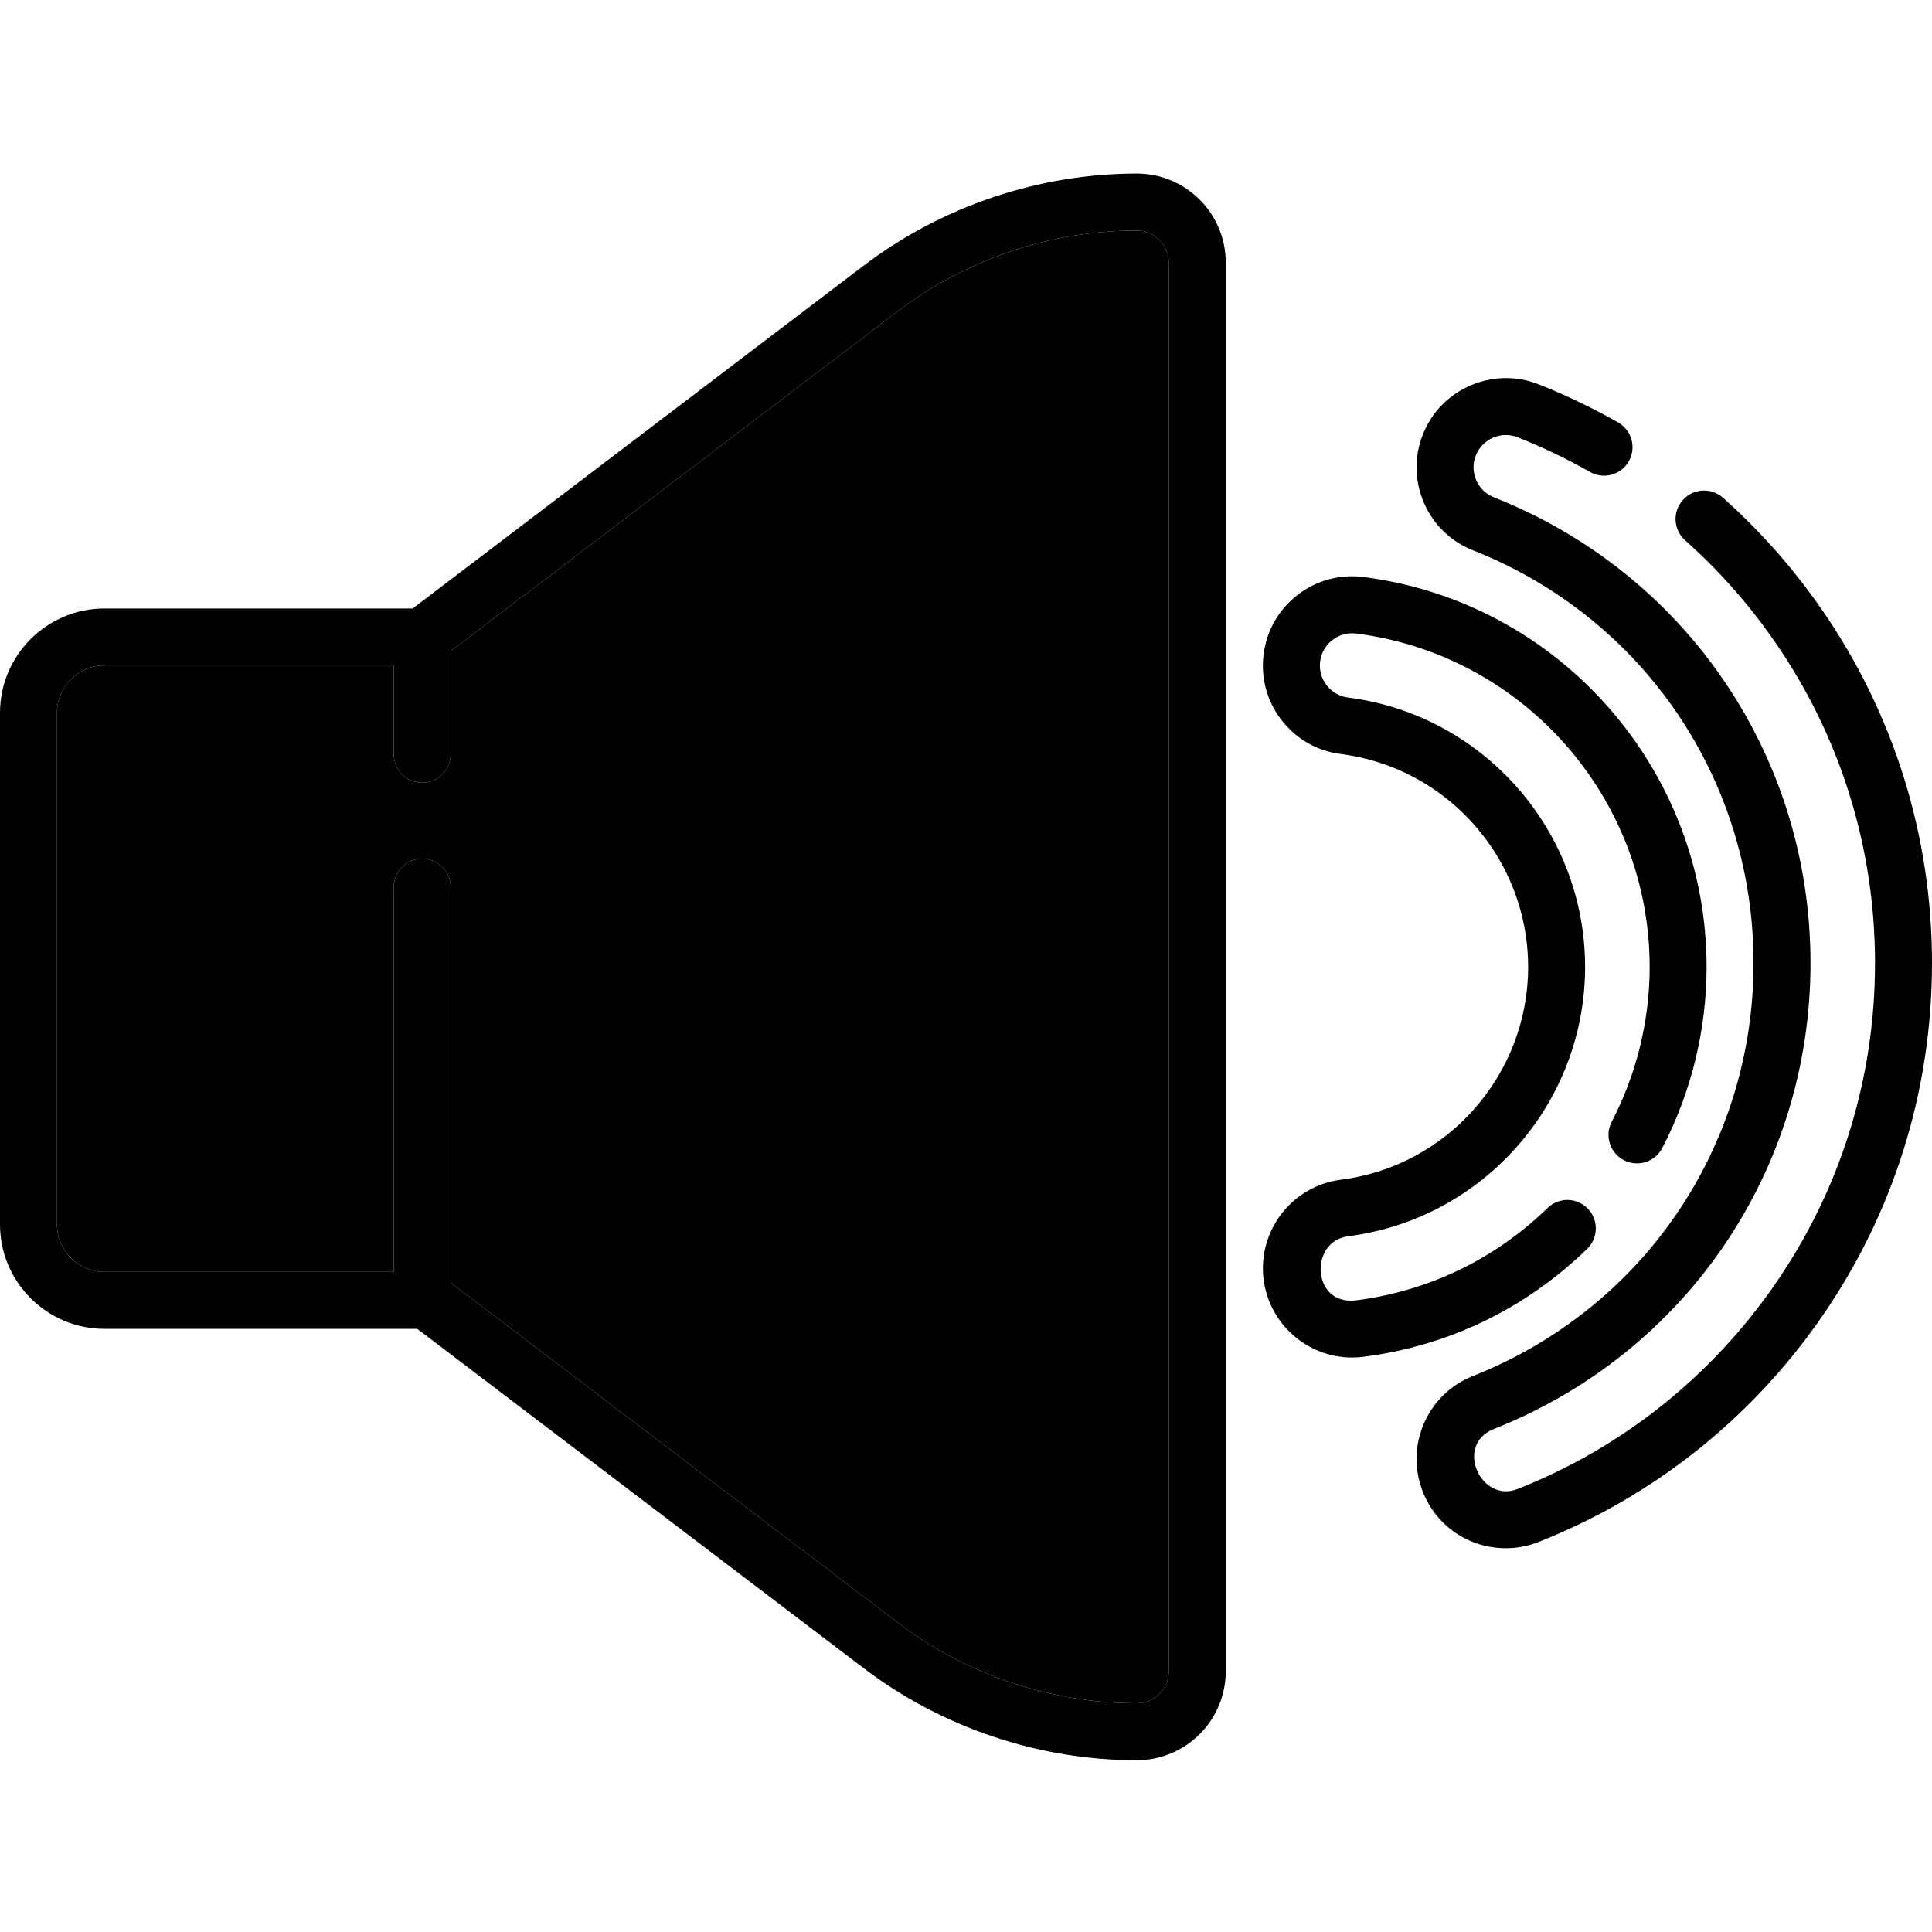 <svg width="43" height="43" viewBox="0 0 43 43" fill="none" xmlns="http://www.w3.org/2000/svg">
<path d="M25.302 3.863C23.12 3.863 20.961 4.591 19.224 5.911L9.184 13.543H2.324C1.043 13.543 0 14.585 0 15.867V27.252C0 28.533 1.043 29.576 2.324 29.576H9.287L19.224 37.129C20.961 38.449 23.12 39.177 25.302 39.177C26.393 39.177 27.281 38.289 27.281 37.199V5.842C27.281 4.751 26.393 3.863 25.302 3.863ZM26.013 37.199C26.013 37.591 25.694 37.909 25.302 37.909C23.396 37.909 21.509 37.274 19.991 36.12L10.031 28.549V19.745C10.031 19.395 9.747 19.111 9.397 19.111C9.047 19.111 8.764 19.395 8.764 19.745V28.308H2.324C1.742 28.308 1.268 27.834 1.268 27.252V15.867C1.268 15.284 1.742 14.81 2.324 14.81H8.764V16.787C8.764 17.137 9.047 17.421 9.397 17.421C9.747 17.421 10.031 17.137 10.031 16.787V14.491L19.991 6.921C21.509 5.766 23.396 5.131 25.302 5.131C25.694 5.131 26.013 5.45 26.013 5.842V37.199Z" fill="black"/>
<path d="M26.013 37.199C26.013 37.591 25.694 37.909 25.302 37.909C23.396 37.909 21.509 37.274 19.991 36.12L10.031 28.549V19.745C10.031 19.395 9.747 19.111 9.397 19.111C9.047 19.111 8.764 19.395 8.764 19.745V28.308H2.324C1.742 28.308 1.268 27.834 1.268 27.252V15.867C1.268 15.284 1.742 14.81 2.324 14.81H8.764V16.787C8.764 17.137 9.047 17.421 9.397 17.421C9.747 17.421 10.031 17.137 10.031 16.787V14.491L19.991 6.921C21.509 5.766 23.396 5.131 25.302 5.131C25.694 5.131 26.013 5.45 26.013 5.842V37.199Z" fill="black"/>
<path d="M40.544 13.561C39.911 12.647 39.172 11.811 38.348 11.078C38.086 10.845 37.686 10.869 37.453 11.13C37.22 11.392 37.244 11.793 37.505 12.025C38.255 12.692 38.927 13.451 39.502 14.283C40.961 16.39 41.732 18.864 41.732 21.436C41.732 24.009 40.961 26.483 39.502 28.59C38.077 30.648 36.098 32.222 33.779 33.139C32.954 33.466 32.364 32.154 33.25 31.804C37.53 30.11 40.296 26.04 40.296 21.436C40.296 16.833 37.53 12.763 33.25 11.069C33.072 10.998 32.932 10.862 32.855 10.686C32.779 10.51 32.776 10.315 32.847 10.137C32.993 9.768 33.411 9.587 33.779 9.733C34.331 9.952 34.873 10.211 35.387 10.504C35.69 10.678 36.078 10.572 36.251 10.268C36.425 9.964 36.319 9.577 36.014 9.403C35.449 9.081 34.854 8.795 34.246 8.554C33.228 8.152 32.071 8.652 31.668 9.67C31.473 10.163 31.482 10.703 31.692 11.19C31.903 11.677 32.291 12.053 32.784 12.248C36.577 13.749 39.028 17.356 39.028 21.436C39.028 25.517 36.577 29.123 32.784 30.625C32.291 30.82 31.903 31.196 31.692 31.683C31.481 32.17 31.473 32.709 31.668 33.203C31.97 33.966 32.695 34.458 33.515 34.458C33.766 34.458 34.012 34.411 34.246 34.318C36.798 33.308 38.977 31.576 40.545 29.312C42.151 26.991 43 24.268 43 21.436C43 18.605 42.151 15.881 40.544 13.561V13.561Z" fill="black"/>
<path d="M35.338 26.899C35.094 26.648 34.693 26.642 34.442 26.887C33.271 28.025 31.799 28.735 30.184 28.941C29.191 29.067 29.136 27.626 30.004 27.515C33.011 27.133 35.279 24.556 35.279 21.52C35.279 18.485 33.011 15.908 30.004 15.525C29.611 15.475 29.332 15.115 29.382 14.722C29.406 14.532 29.503 14.362 29.655 14.245C29.806 14.127 29.994 14.076 30.185 14.1C33.908 14.573 36.716 17.763 36.716 21.52C36.716 22.716 36.424 23.907 35.872 24.966C35.71 25.277 35.831 25.66 36.141 25.821C36.451 25.983 36.834 25.863 36.996 25.552C37.642 24.313 37.983 22.919 37.983 21.52C37.983 17.127 34.7 13.396 30.345 12.842C29.819 12.775 29.298 12.917 28.878 13.242C28.459 13.567 28.191 14.036 28.124 14.562C28.057 15.088 28.199 15.609 28.524 16.029C28.849 16.448 29.317 16.716 29.843 16.782C32.22 17.085 34.011 19.121 34.011 21.52C34.011 23.919 32.219 25.956 29.843 26.257C28.757 26.395 27.986 27.392 28.124 28.478C28.25 29.468 29.096 30.214 30.093 30.214C30.177 30.214 30.262 30.209 30.345 30.198C32.233 29.958 33.956 29.127 35.325 27.795C35.576 27.551 35.582 27.15 35.338 26.899V26.899Z" fill="black"/>
</svg>
